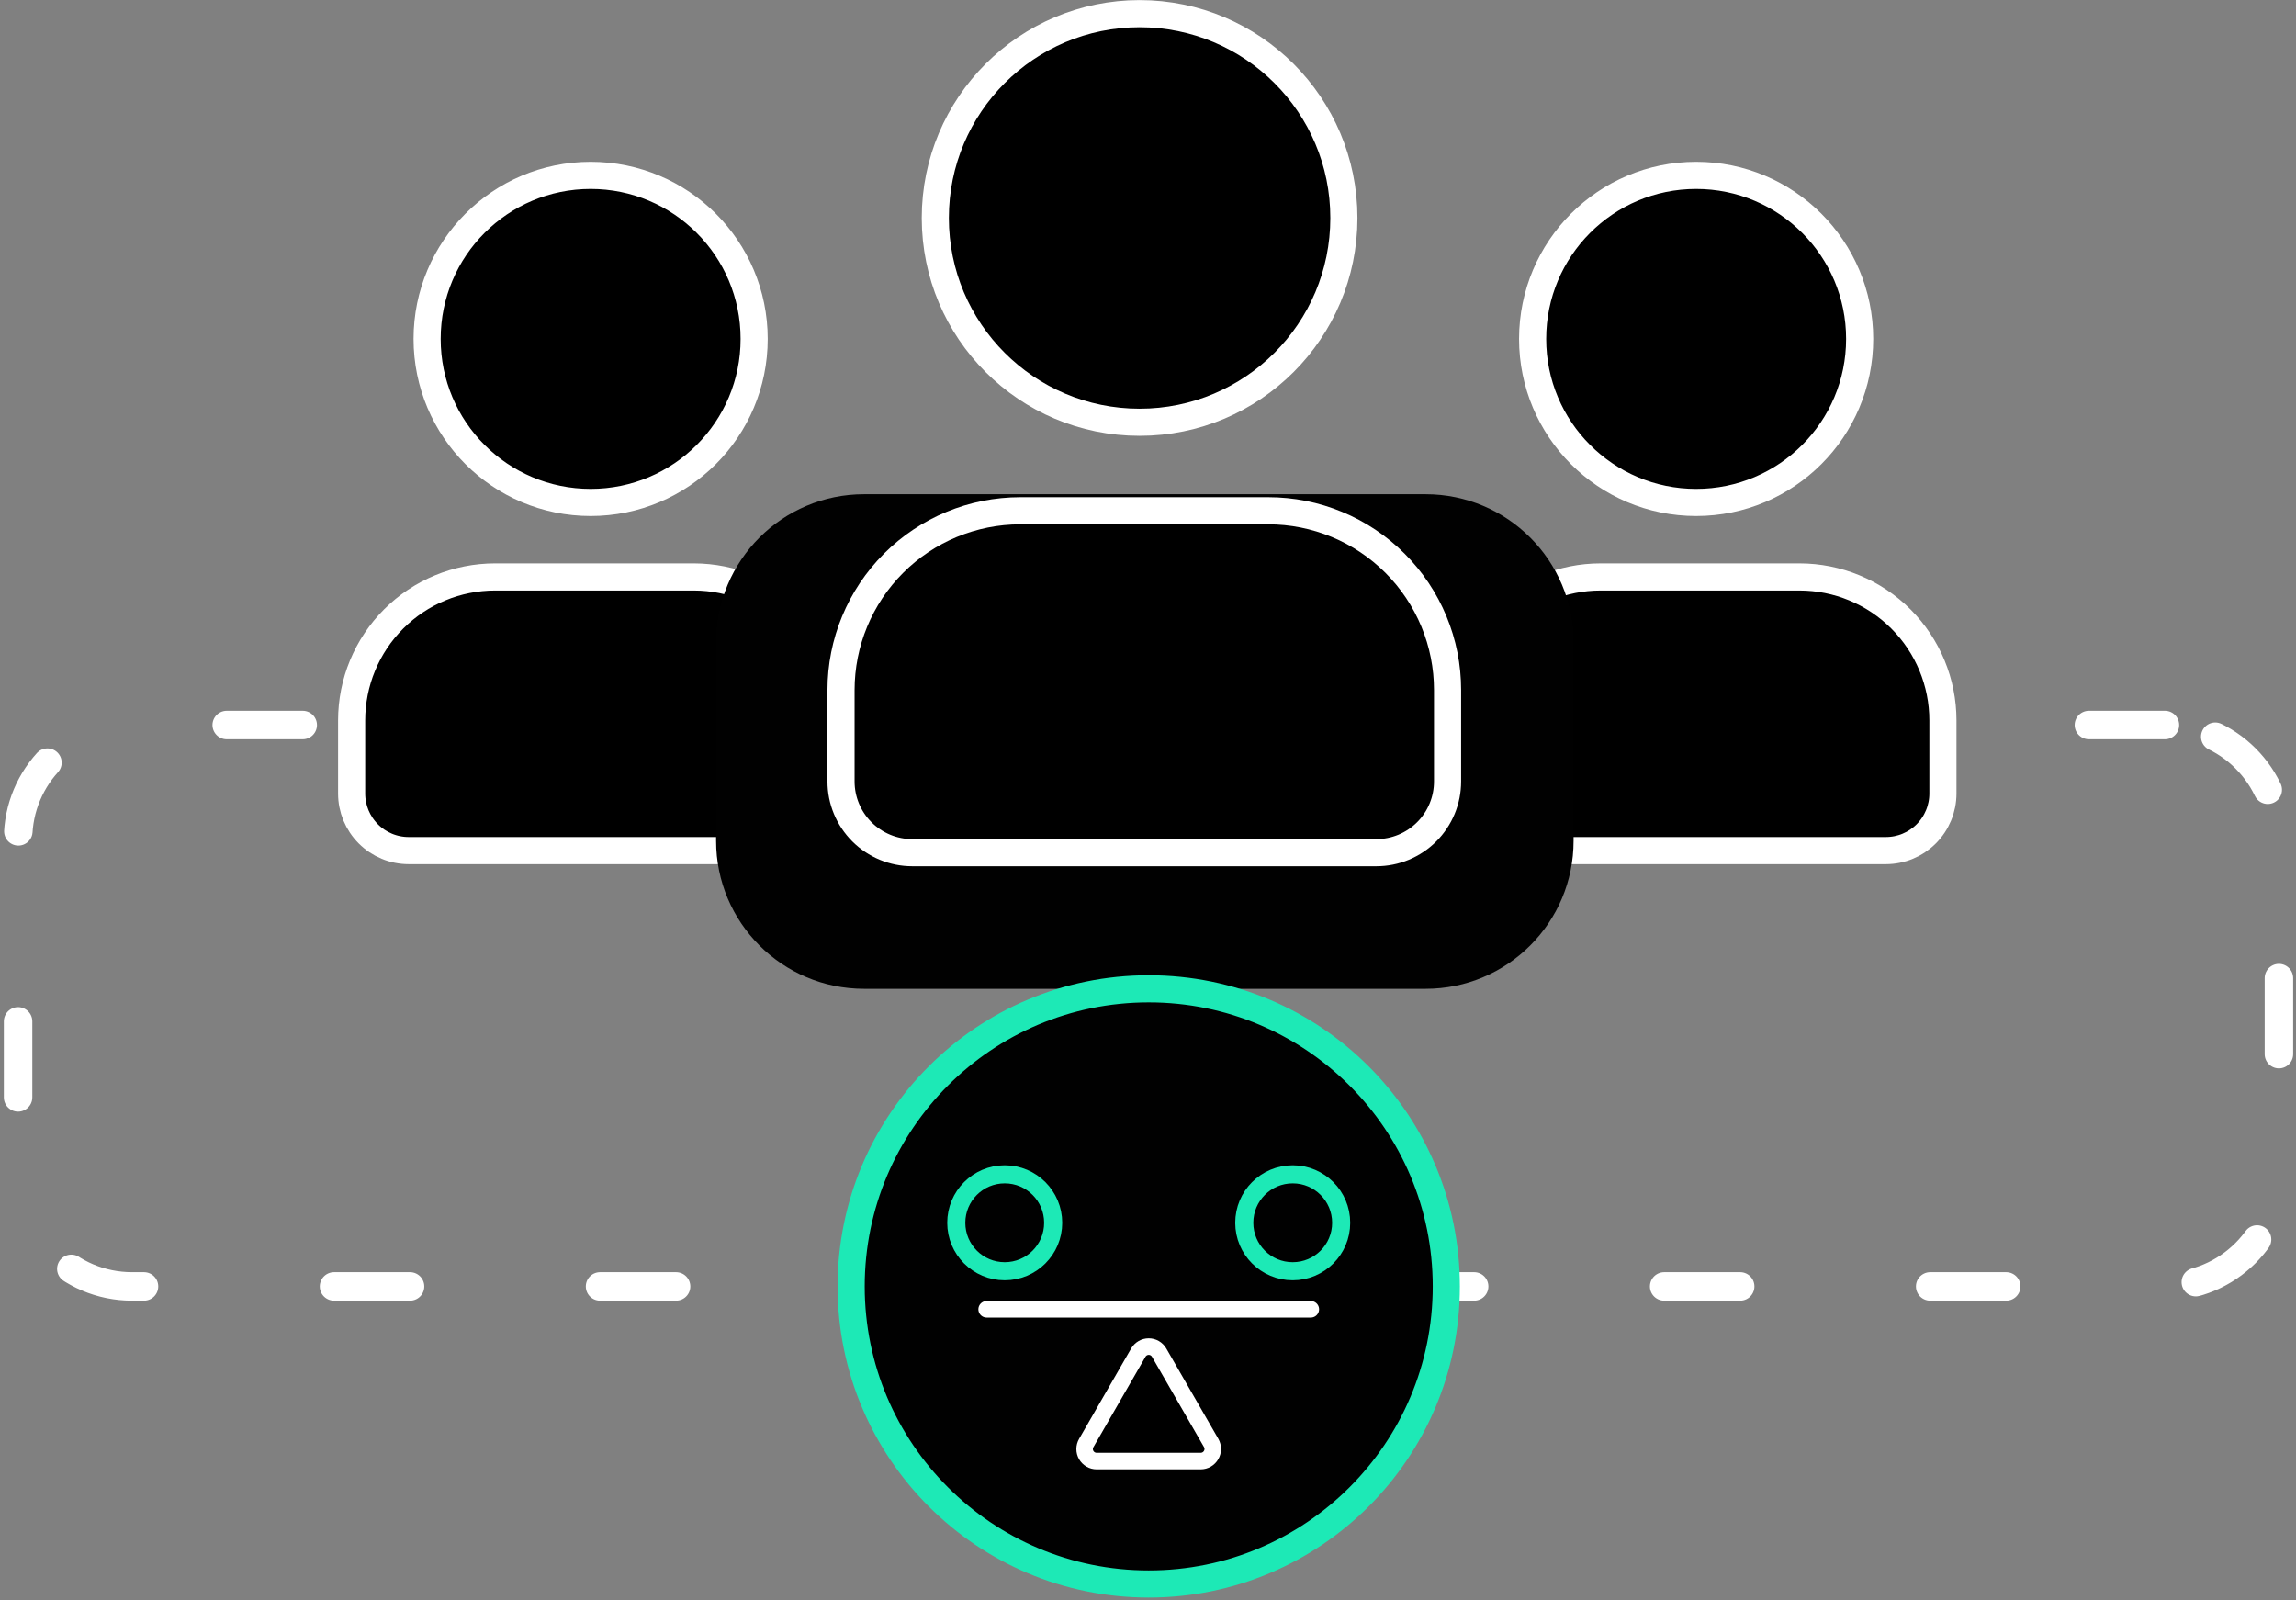<svg width="254" height="177" viewBox="0 0 254 177" fill="none" xmlns="http://www.w3.org/2000/svg">
<rect x="0" y="0" width="254" height="177" fill="#808080" stroke="none"/>
<path d="M239.5 80.2H14.61C7.646 80.2 2 85.846 2 92.81V129.69C2 136.654 7.646 142.3 14.61 142.3H239.5C246.464 142.3 252.11 136.654 252.11 129.69V92.81C252.11 85.846 246.464 80.2 239.5 80.2Z" stroke="white" stroke-width="3.15" stroke-linecap="round" stroke-linejoin="round" stroke-dasharray="8.41 21.02"/>
<path d="M65.34 55.58C75.331 55.58 83.43 47.481 83.43 37.49C83.43 27.499 75.331 19.4 65.34 19.4C55.349 19.4 47.25 27.499 47.25 37.49C47.25 47.481 55.349 55.58 65.34 55.58Z" fill="black" stroke="white" stroke-width="3" stroke-linecap="round" stroke-linejoin="round"/>
<path d="M54.77 63.82H76.77C80.974 63.828 85.003 65.504 87.972 68.479C90.942 71.454 92.61 75.486 92.61 79.69V87.78C92.61 89.454 91.945 91.059 90.762 92.242C89.579 93.425 87.974 94.09 86.3 94.09H45.21C43.536 94.09 41.931 93.425 40.748 92.242C39.565 91.059 38.9 89.454 38.9 87.78V79.69C38.9 75.481 40.572 71.445 43.548 68.468C46.524 65.492 50.561 63.82 54.77 63.82Z" fill="black" stroke="white" stroke-width="3" stroke-linecap="round" stroke-linejoin="round"/>
<path d="M187.64 55.58C197.631 55.58 205.73 47.481 205.73 37.49C205.73 27.499 197.631 19.4 187.64 19.4C177.649 19.4 169.55 27.499 169.55 37.49C169.55 47.481 177.649 55.58 187.64 55.58Z" fill="black" stroke="white" stroke-width="3" stroke-linecap="round" stroke-linejoin="round"/>
<path d="M177.07 63.82H199.07C203.279 63.82 207.316 65.492 210.292 68.468C213.268 71.445 214.94 75.481 214.94 79.69V87.78C214.94 89.454 214.275 91.059 213.092 92.242C211.908 93.425 210.303 94.09 208.63 94.09H167.51C165.836 94.09 164.231 93.425 163.048 92.242C161.865 91.059 161.2 89.454 161.2 87.78V79.69C161.2 75.481 162.872 71.445 165.848 68.468C168.824 65.492 172.861 63.82 177.07 63.82Z" fill="black" stroke="white" stroke-width="3" stroke-linecap="round" stroke-linejoin="round"/>
<path d="M157.71 54.67H95.59C86.549 54.67 79.22 61.999 79.22 71.04V93.01C79.22 102.051 86.549 109.38 95.59 109.38H157.71C166.751 109.38 174.08 102.051 174.08 93.01V71.04C174.08 61.999 166.751 54.67 157.71 54.67Z" fill="#010101"/>
<path d="M126.07 46.71C138.552 46.71 148.67 36.592 148.67 24.11C148.67 11.628 138.552 1.51 126.07 1.51C113.588 1.51 103.47 11.628 103.47 24.11C103.47 36.592 113.588 46.71 126.07 46.71Z" fill="black" stroke="white" stroke-width="3" stroke-linecap="round" stroke-linejoin="round"/>
<path d="M112.87 56.5H140.31C142.914 56.5 145.493 57.013 147.899 58.01C150.305 59.006 152.491 60.467 154.332 62.308C156.173 64.15 157.634 66.335 158.631 68.741C159.627 71.147 160.14 73.726 160.14 76.33V86.44C160.14 88.53 159.31 90.534 157.832 92.012C156.354 93.49 154.35 94.32 152.26 94.32H100.92C98.83 94.32 96.826 93.49 95.348 92.012C93.87 90.534 93.04 88.53 93.04 86.44V76.33C93.04 71.071 95.129 66.027 98.848 62.308C102.567 58.589 107.611 56.5 112.87 56.5Z" fill="black" stroke="white" stroke-width="3" stroke-linecap="round" stroke-linejoin="round"/>
<path d="M127.08 175.22C145.261 175.22 160 160.481 160 142.3C160 124.119 145.261 109.38 127.08 109.38C108.899 109.38 94.16 124.119 94.16 142.3C94.16 160.481 108.899 175.22 127.08 175.22Z" fill="#010101" stroke="#1DE9B6" stroke-width="3" stroke-linecap="round" stroke-linejoin="round"/>
<path d="M125.93 149.62C126.047 149.419 126.215 149.252 126.417 149.135C126.618 149.019 126.847 148.958 127.08 148.958C127.313 148.958 127.542 149.019 127.743 149.135C127.945 149.252 128.113 149.419 128.23 149.62L131.11 154.62L133.99 159.62C134.105 159.823 134.165 160.053 134.164 160.287C134.163 160.521 134.1 160.75 133.983 160.952C133.866 161.154 133.698 161.322 133.495 161.44C133.293 161.557 133.064 161.619 132.83 161.62H121.32C121.086 161.62 120.856 161.559 120.653 161.441C120.451 161.324 120.283 161.156 120.166 160.953C120.049 160.75 119.988 160.52 119.989 160.286C119.99 160.052 120.052 159.822 120.17 159.62L123.05 154.62L125.93 149.62Z" fill="black" stroke="white" stroke-width="1.83" stroke-linecap="round" stroke-linejoin="round"/>
<path d="M109.15 144.83H145.01" stroke="white" stroke-width="1.83" stroke-linecap="round" stroke-linejoin="round"/>
<path d="M111.15 140.62C114.11 140.62 116.51 138.22 116.51 135.26C116.51 132.3 114.11 129.9 111.15 129.9C108.19 129.9 105.79 132.3 105.79 135.26C105.79 138.22 108.19 140.62 111.15 140.62Z" fill="#010101" stroke="#1DE9B6" stroke-width="2" stroke-linecap="round" stroke-linejoin="round"/>
<path d="M143.01 140.62C145.97 140.62 148.37 138.22 148.37 135.26C148.37 132.3 145.97 129.9 143.01 129.9C140.05 129.9 137.65 132.3 137.65 135.26C137.65 138.22 140.05 140.62 143.01 140.62Z" fill="#010101" stroke="#1DE9B6" stroke-width="2" stroke-linecap="round" stroke-linejoin="round"/>
</svg>
